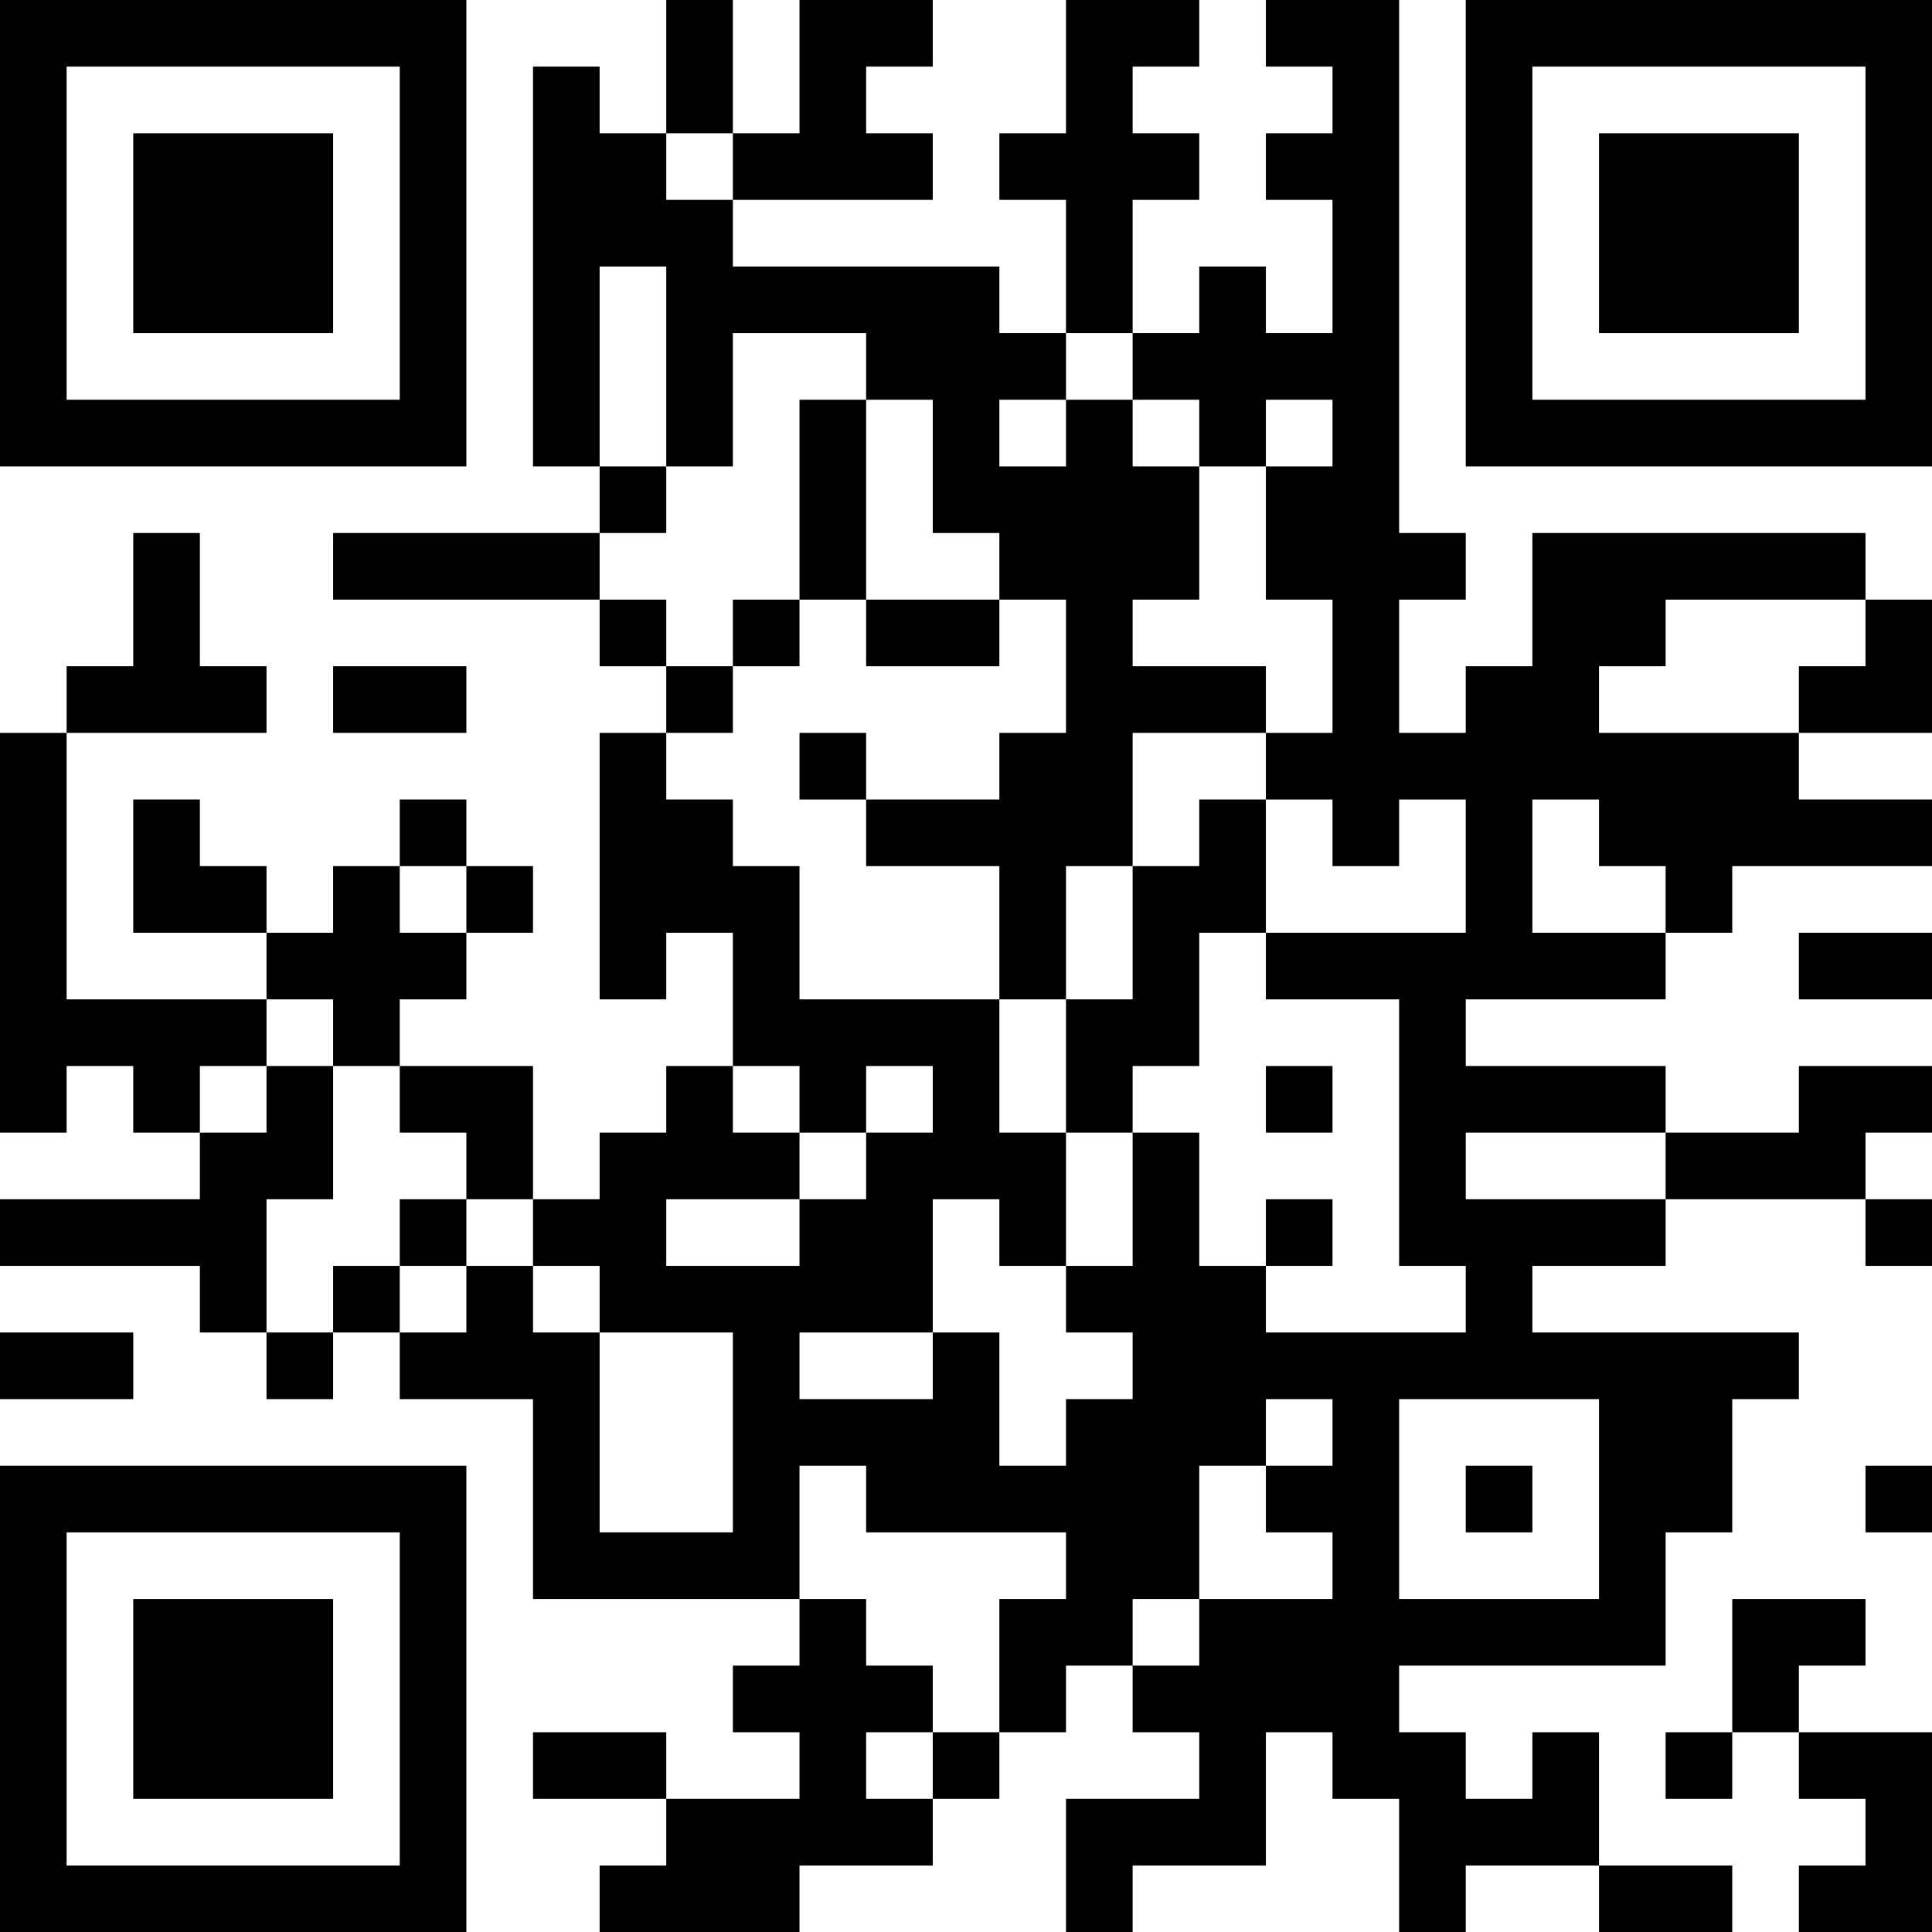 <?xml version="1.0" encoding="UTF-8"?>
<svg xmlns="http://www.w3.org/2000/svg" version="1.1" width="200" height="200" viewBox="0 0 200 200"><rect x="0" y="0" width="200" height="200" fill="#ffffff"/><g transform="scale(6.897)"><g transform="translate(0,0)"><path fill-rule="evenodd" d="M10 0L10 2L9 2L9 1L8 1L8 7L9 7L9 8L5 8L5 9L9 9L9 10L10 10L10 11L9 11L9 15L10 15L10 14L11 14L11 16L10 16L10 17L9 17L9 18L8 18L8 16L6 16L6 15L7 15L7 14L8 14L8 13L7 13L7 12L6 12L6 13L5 13L5 14L4 14L4 13L3 13L3 12L2 12L2 14L4 14L4 15L1 15L1 11L4 11L4 10L3 10L3 8L2 8L2 10L1 10L1 11L0 11L0 17L1 17L1 16L2 16L2 17L3 17L3 18L0 18L0 19L3 19L3 20L4 20L4 21L5 21L5 20L6 20L6 21L8 21L8 24L12 24L12 25L11 25L11 26L12 26L12 27L10 27L10 26L8 26L8 27L10 27L10 28L9 28L9 29L12 29L12 28L14 28L14 27L15 27L15 26L16 26L16 25L17 25L17 26L18 26L18 27L16 27L16 29L17 29L17 28L19 28L19 26L20 26L20 27L21 27L21 29L22 29L22 28L24 28L24 29L26 29L26 28L24 28L24 26L23 26L23 27L22 27L22 26L21 26L21 25L25 25L25 23L26 23L26 21L27 21L27 20L23 20L23 19L25 19L25 18L28 18L28 19L29 19L29 18L28 18L28 17L29 17L29 16L27 16L27 17L25 17L25 16L22 16L22 15L25 15L25 14L26 14L26 13L29 13L29 12L27 12L27 11L29 11L29 9L28 9L28 8L23 8L23 10L22 10L22 11L21 11L21 9L22 9L22 8L21 8L21 0L19 0L19 1L20 1L20 2L19 2L19 3L20 3L20 5L19 5L19 4L18 4L18 5L17 5L17 3L18 3L18 2L17 2L17 1L18 1L18 0L16 0L16 2L15 2L15 3L16 3L16 5L15 5L15 4L11 4L11 3L14 3L14 2L13 2L13 1L14 1L14 0L12 0L12 2L11 2L11 0ZM10 2L10 3L11 3L11 2ZM9 4L9 7L10 7L10 8L9 8L9 9L10 9L10 10L11 10L11 11L10 11L10 12L11 12L11 13L12 13L12 15L15 15L15 17L16 17L16 19L15 19L15 18L14 18L14 20L12 20L12 21L14 21L14 20L15 20L15 22L16 22L16 21L17 21L17 20L16 20L16 19L17 19L17 17L18 17L18 19L19 19L19 20L22 20L22 19L21 19L21 15L19 15L19 14L22 14L22 12L21 12L21 13L20 13L20 12L19 12L19 11L20 11L20 9L19 9L19 7L20 7L20 6L19 6L19 7L18 7L18 6L17 6L17 5L16 5L16 6L15 6L15 7L16 7L16 6L17 6L17 7L18 7L18 9L17 9L17 10L19 10L19 11L17 11L17 13L16 13L16 15L15 15L15 13L13 13L13 12L15 12L15 11L16 11L16 9L15 9L15 8L14 8L14 6L13 6L13 5L11 5L11 7L10 7L10 4ZM12 6L12 9L11 9L11 10L12 10L12 9L13 9L13 10L15 10L15 9L13 9L13 6ZM25 9L25 10L24 10L24 11L27 11L27 10L28 10L28 9ZM5 10L5 11L7 11L7 10ZM12 11L12 12L13 12L13 11ZM18 12L18 13L17 13L17 15L16 15L16 17L17 17L17 16L18 16L18 14L19 14L19 12ZM23 12L23 14L25 14L25 13L24 13L24 12ZM6 13L6 14L7 14L7 13ZM27 14L27 15L29 15L29 14ZM4 15L4 16L3 16L3 17L4 17L4 16L5 16L5 18L4 18L4 20L5 20L5 19L6 19L6 20L7 20L7 19L8 19L8 20L9 20L9 23L11 23L11 20L9 20L9 19L8 19L8 18L7 18L7 17L6 17L6 16L5 16L5 15ZM11 16L11 17L12 17L12 18L10 18L10 19L12 19L12 18L13 18L13 17L14 17L14 16L13 16L13 17L12 17L12 16ZM19 16L19 17L20 17L20 16ZM22 17L22 18L25 18L25 17ZM6 18L6 19L7 19L7 18ZM19 18L19 19L20 19L20 18ZM0 20L0 21L2 21L2 20ZM19 21L19 22L18 22L18 24L17 24L17 25L18 25L18 24L20 24L20 23L19 23L19 22L20 22L20 21ZM21 21L21 24L24 24L24 21ZM12 22L12 24L13 24L13 25L14 25L14 26L13 26L13 27L14 27L14 26L15 26L15 24L16 24L16 23L13 23L13 22ZM22 22L22 23L23 23L23 22ZM28 22L28 23L29 23L29 22ZM26 24L26 26L25 26L25 27L26 27L26 26L27 26L27 27L28 27L28 28L27 28L27 29L29 29L29 26L27 26L27 25L28 25L28 24ZM0 0L0 7L7 7L7 0ZM1 1L1 6L6 6L6 1ZM2 2L2 5L5 5L5 2ZM22 0L22 7L29 7L29 0ZM23 1L23 6L28 6L28 1ZM24 2L24 5L27 5L27 2ZM0 22L0 29L7 29L7 22ZM1 23L1 28L6 28L6 23ZM2 24L2 27L5 27L5 24Z" fill="#000000"/></g></g></svg>

